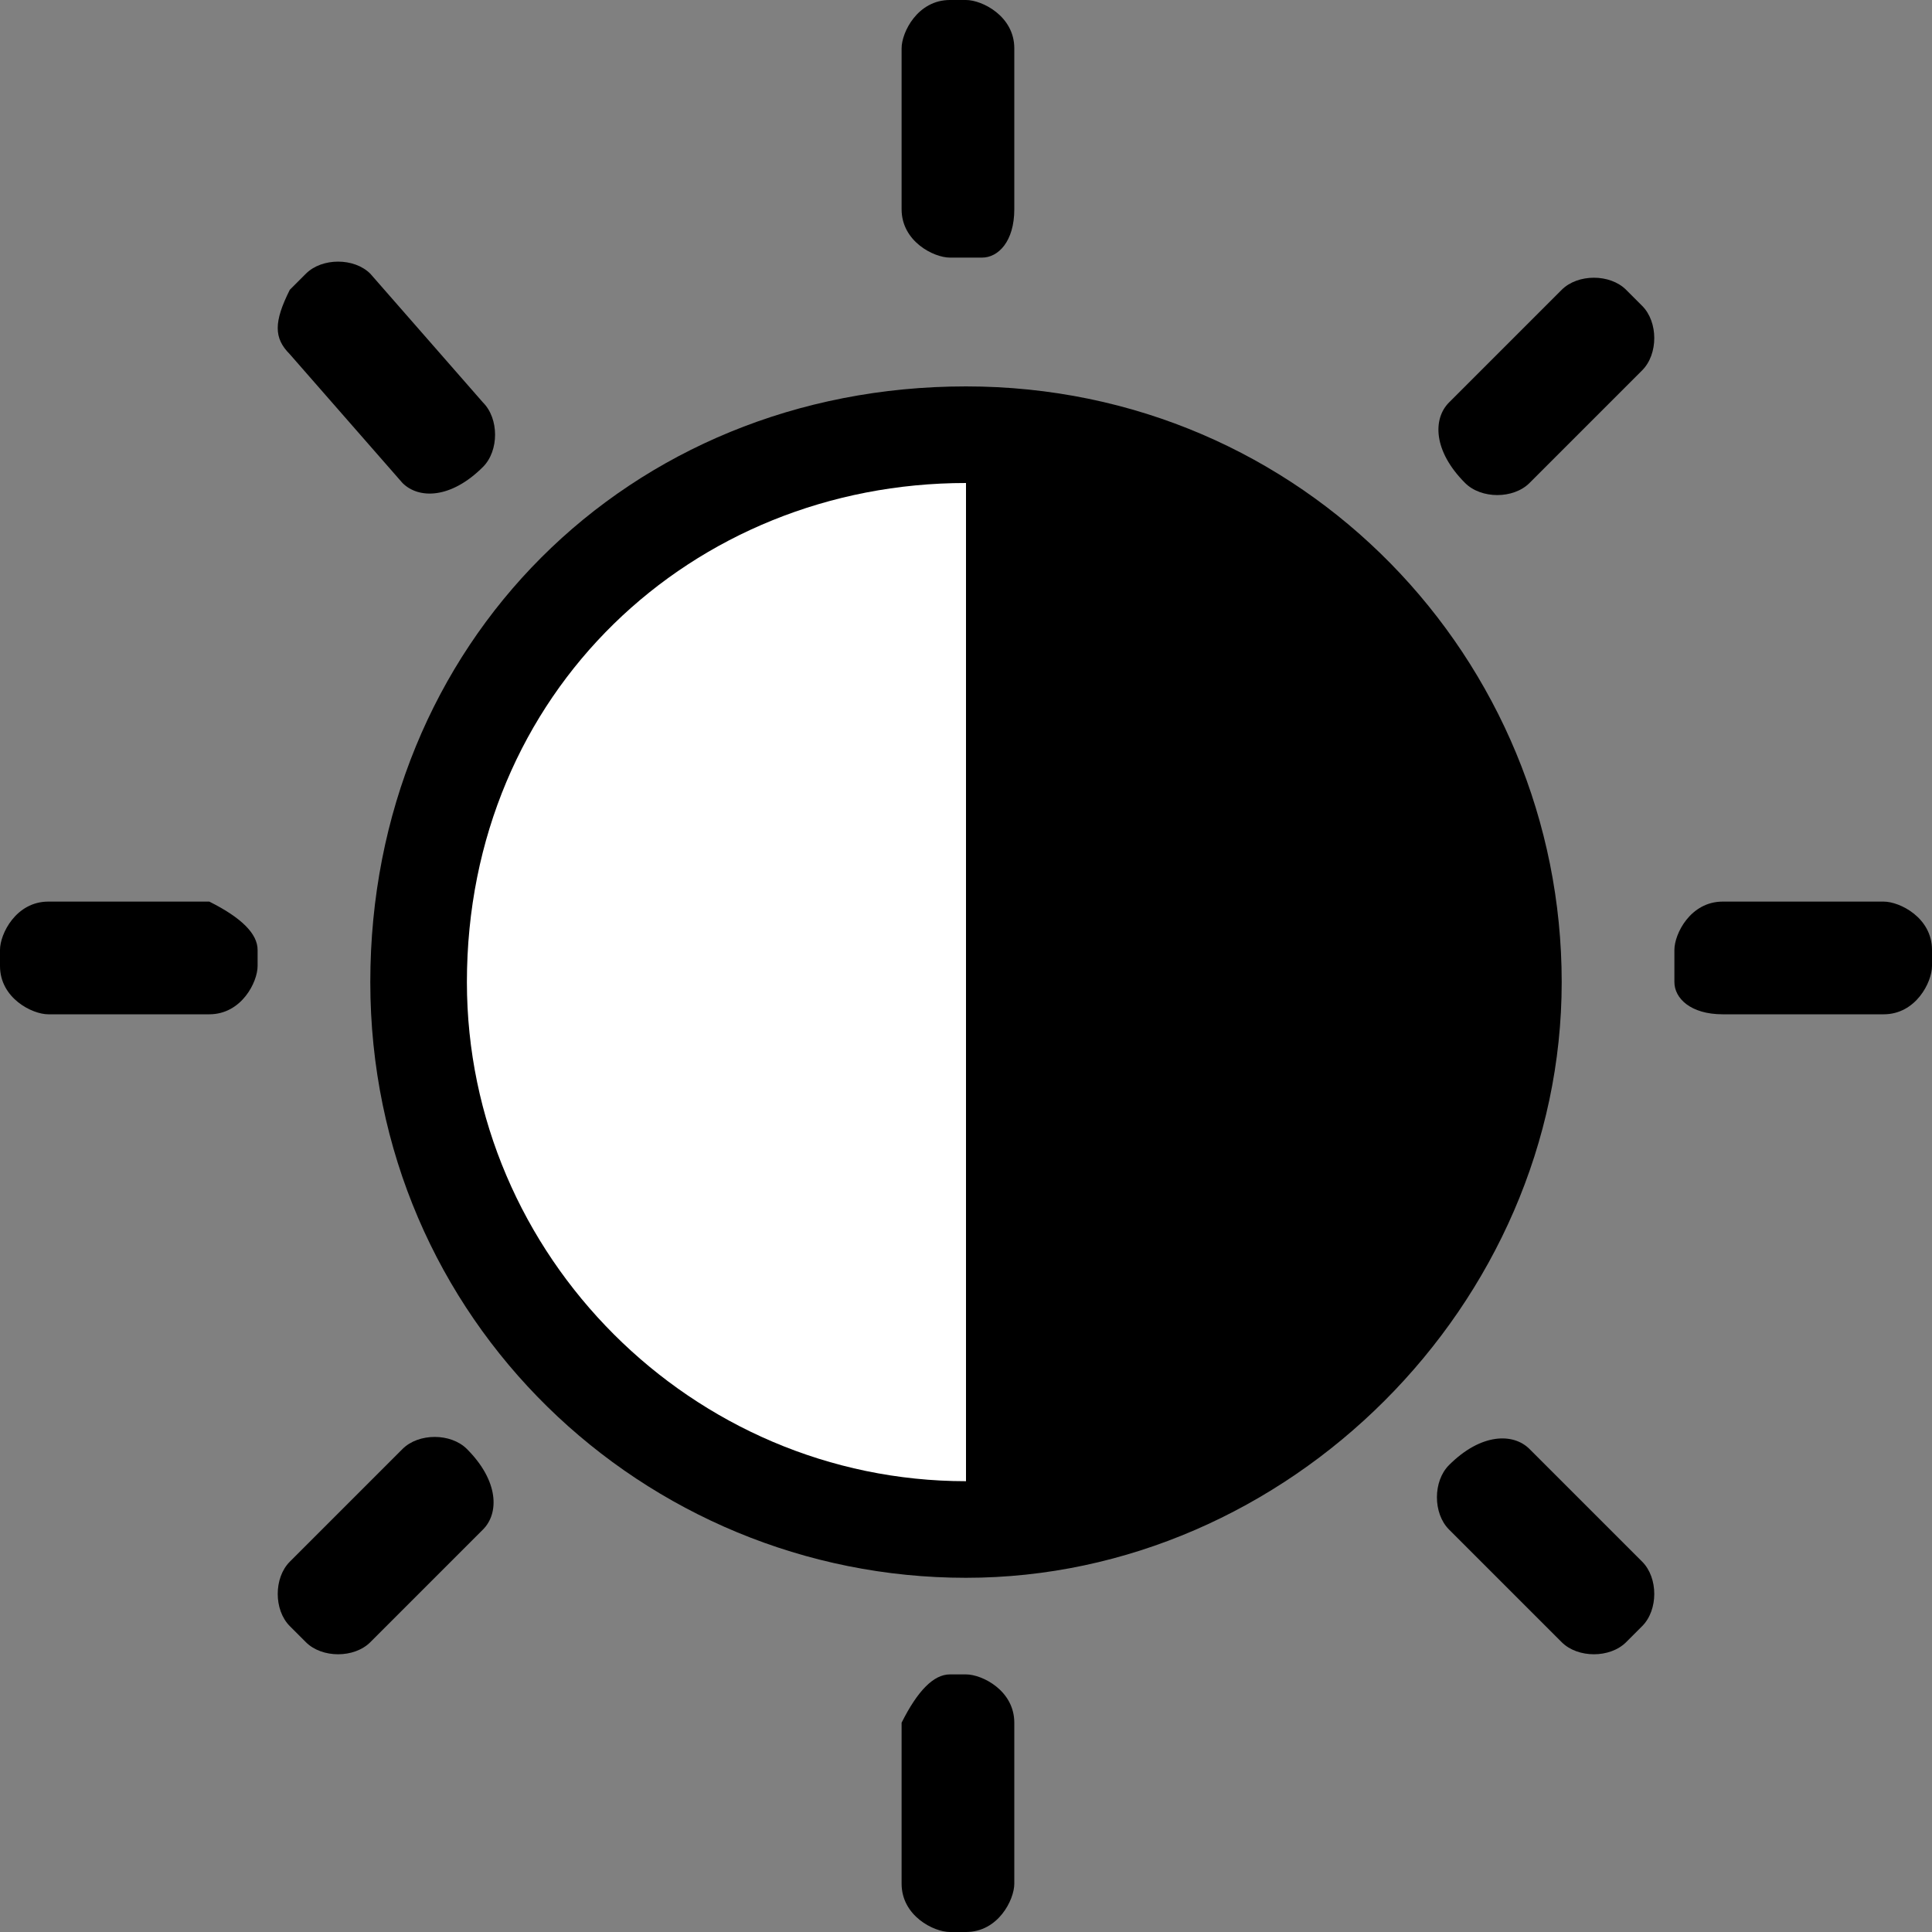 <?xml version="1.0" encoding="utf-8"?>
<!-- Generator: Adobe Illustrator 25.0.0, SVG Export Plug-In . SVG Version: 6.00 Build 0)  -->
<svg version="1.1" id="Warstwa_1" xmlns="http://www.w3.org/2000/svg" xmlns:xlink="http://www.w3.org/1999/xlink" x="0px" y="0px"
	 viewBox="0 0 12 12" style="enable-background:new 0 0 12 12;" xml:space="preserve">
<rect x="0" y="0" width="12" height="12" fill="#808080" stroke="none"/>
<style type="text/css">
	.st0{fill-rule:evenodd;clip-rule:evenodd;}
	.st1{fill-rule:evenodd;clip-rule:evenodd;fill:#FFFFFF;}
</style>
<path class="st0" d="M6.1,1.6H5.9c-0.1,0-0.3-0.1-0.3-0.3v-1c0-0.1,0.1-0.3,0.3-0.3h0.1c0.1,0,0.3,0.1,0.3,0.3v1
	C6.3,1.5,6.2,1.6,6.1,1.6z"/>
<path class="st0" d="M3,2.9L3,2.9C2.8,3.1,2.6,3.1,2.5,3L1.8,2.2C1.7,2.1,1.7,2,1.8,1.8l0.1-0.1c0.1-0.1,0.3-0.1,0.4,0L3,2.5
	C3.1,2.6,3.1,2.8,3,2.9z"/>
<path class="st0" d="M1.6,5.9v0.1c0,0.1-0.1,0.3-0.3,0.3h-1c-0.1,0-0.3-0.1-0.3-0.3V5.9c0-0.1,0.1-0.3,0.3-0.3h1
	C1.5,5.7,1.6,5.8,1.6,5.9z"/>
<path class="st0" d="M2.9,9L2.9,9C3.1,9.2,3.1,9.4,3,9.5l-0.7,0.7c-0.1,0.1-0.3,0.1-0.4,0l-0.1-0.1c-0.1-0.1-0.1-0.3,0-0.4L2.5,9
	C2.6,8.9,2.8,8.9,2.9,9z"/>
<path class="st0" d="M5.9,10.4h0.1c0.1,0,0.3,0.1,0.3,0.3v1c0,0.1-0.1,0.3-0.3,0.3H5.9c-0.1,0-0.3-0.1-0.3-0.3v-1
	C5.7,10.5,5.8,10.4,5.9,10.4z"/>
<path class="st0" d="M9,9.1L9,9.1C9.2,8.9,9.4,8.9,9.5,9l0.7,0.7c0.1,0.1,0.1,0.3,0,0.4l-0.1,0.1c-0.1,0.1-0.3,0.1-0.4,0L9,9.5
	C8.9,9.4,8.9,9.2,9,9.1z"/>
<path class="st0" d="M10.4,6.1V5.9c0-0.1,0.1-0.3,0.3-0.3h1c0.1,0,0.3,0.1,0.3,0.3v0.1c0,0.1-0.1,0.3-0.3,0.3h-1
	C10.5,6.3,10.4,6.2,10.4,6.1z"/>
<path class="st0" d="M9.1,3L9.1,3C8.9,2.8,8.9,2.6,9,2.5l0.7-0.7c0.1-0.1,0.3-0.1,0.4,0l0.1,0.1c0.1,0.1,0.1,0.3,0,0.4L9.5,3
	C9.4,3.1,9.2,3.1,9.1,3z"/>
<g>
	<path class="st0" d="M2.3,6.1c0,2.1,1.7,3.7,3.7,3.7s3.7-1.7,3.7-3.7S8.1,2.4,6,2.4S2.3,4,2.3,6.1z"/>
	<path class="st1" d="M2.9,6.1c0,1.7,1.4,3.1,3.1,3.1V3C4.3,3,2.9,4.3,2.9,6.1z"/>
</g>
</svg>
